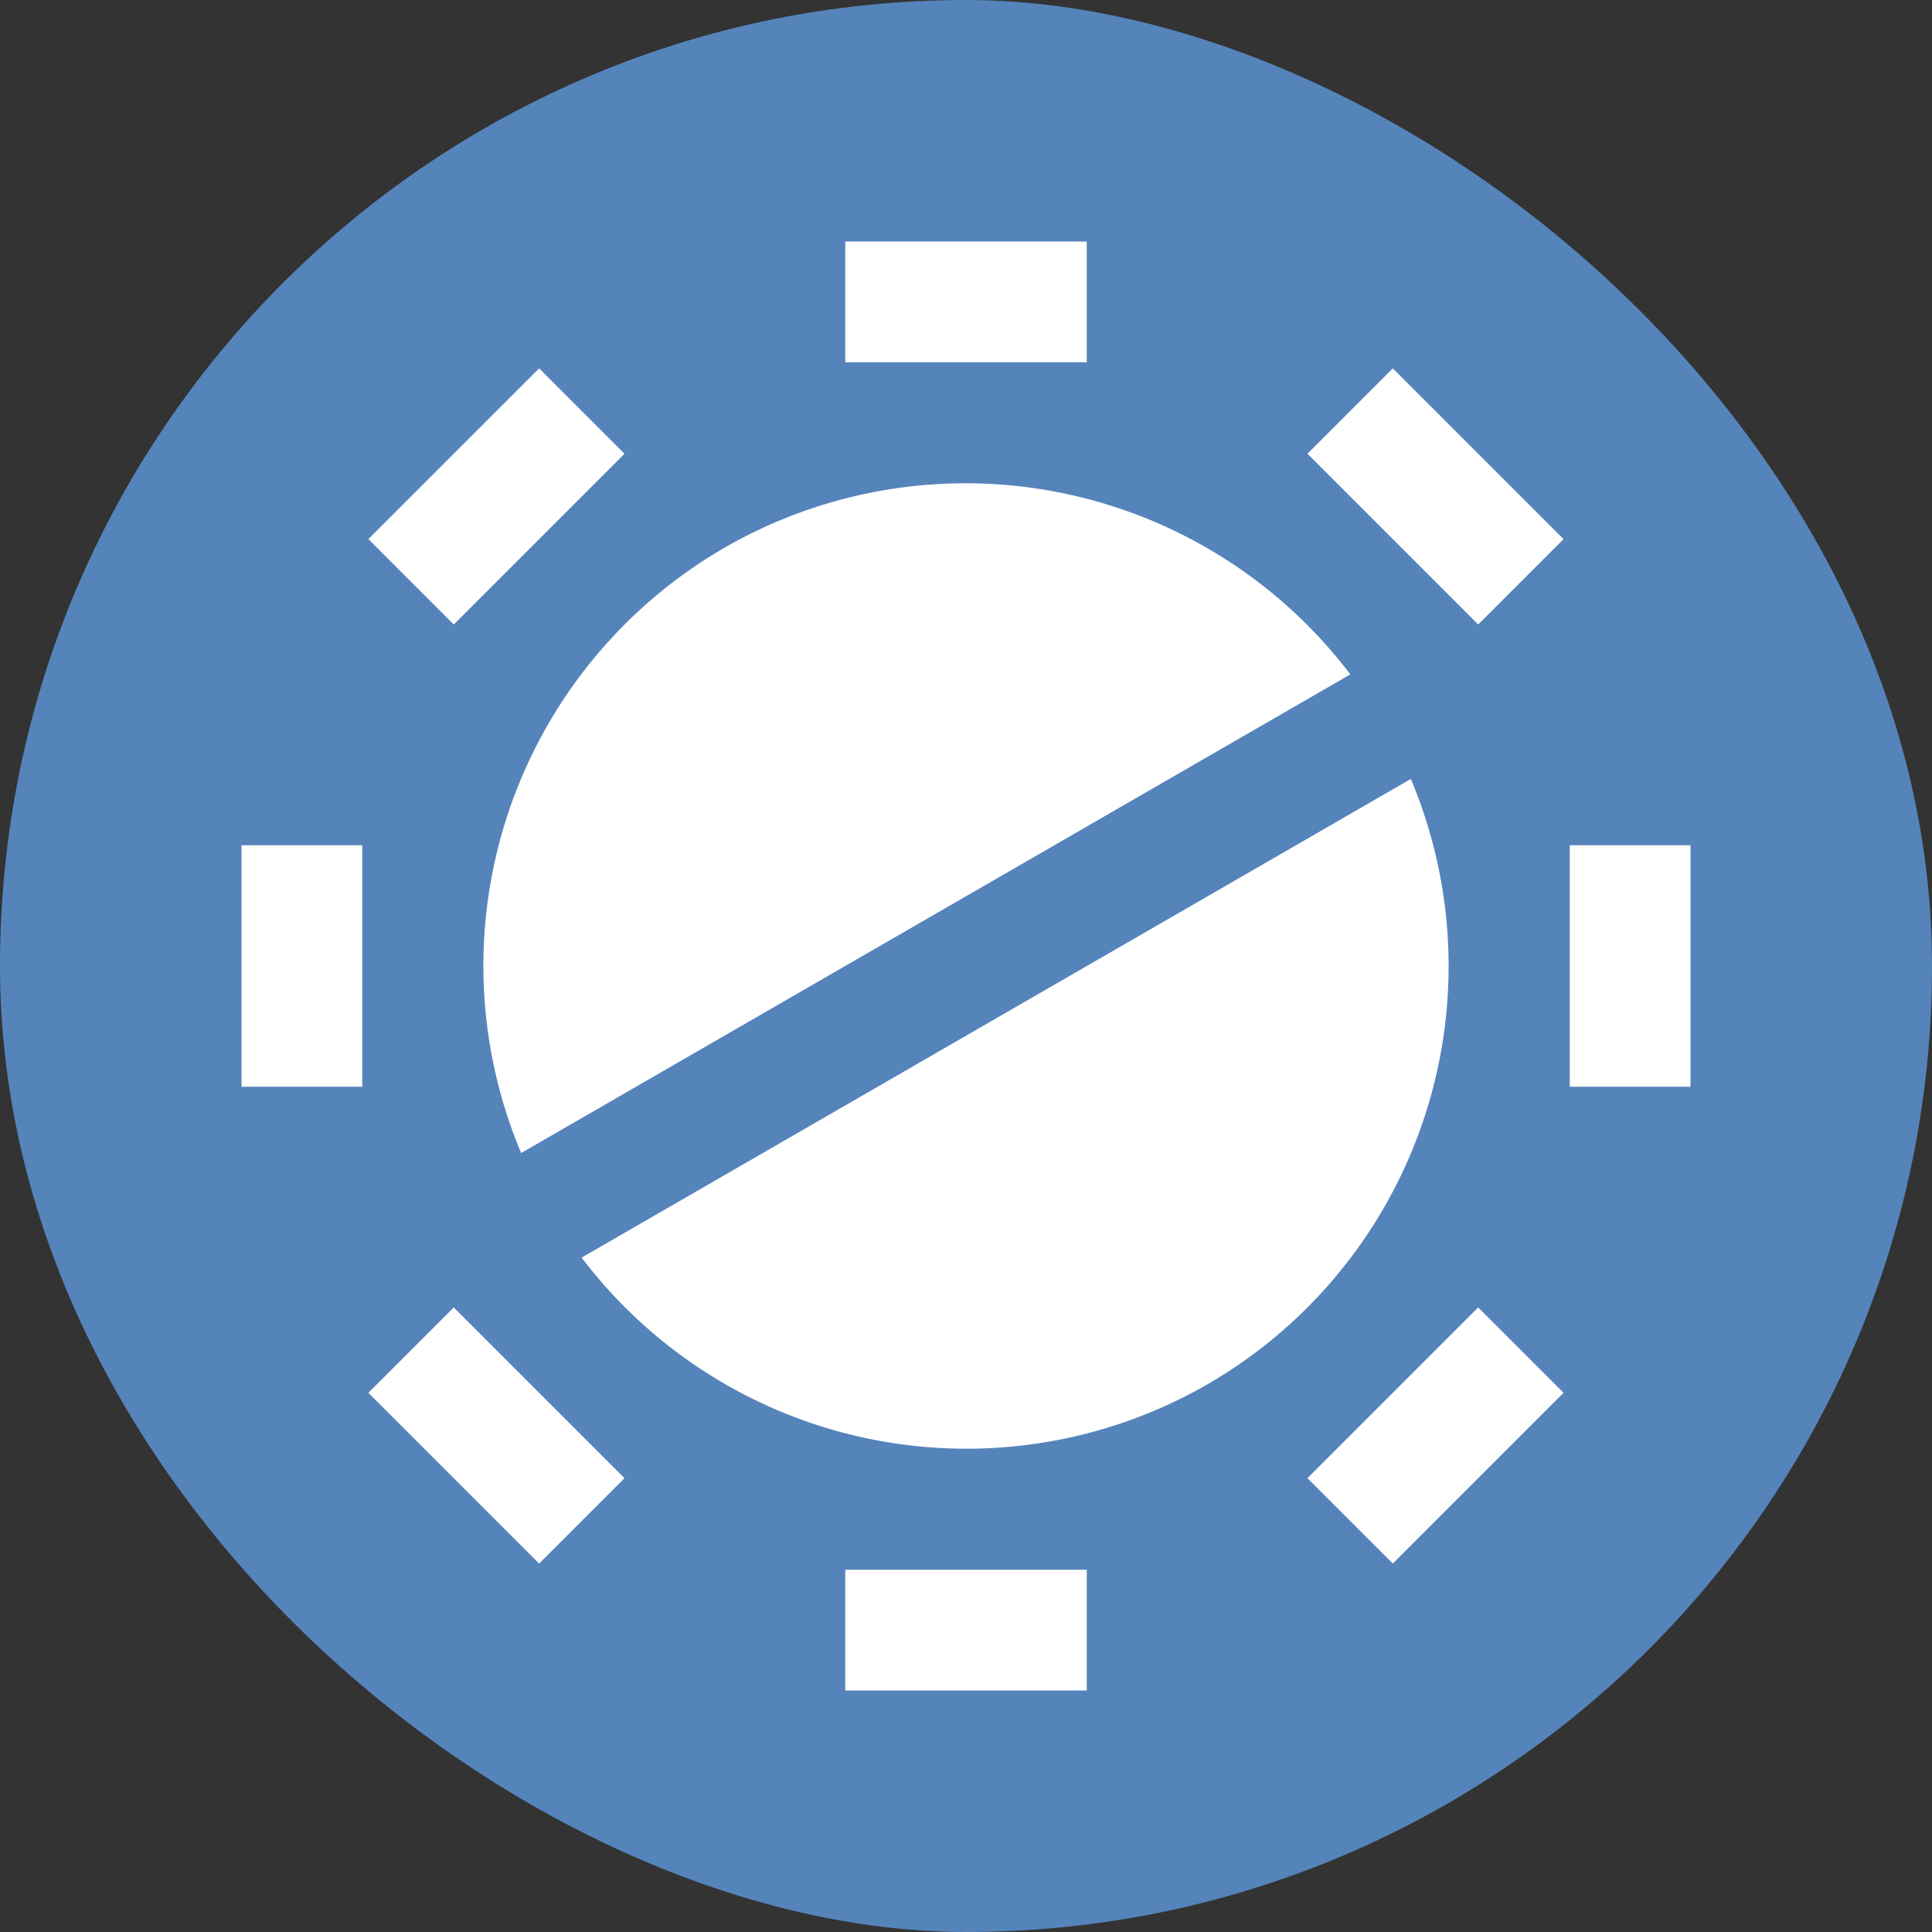 <svg height="16" width="16" xmlns="http://www.w3.org/2000/svg"><rect width="100%" height="100%" fill="#333333" stroke="none"/><rect fill="#5584bb" height="16" rx="8" transform="matrix(0 -1 -1 0 0 0)" width="16" x="-16" y="-16"/><path d="m6 4.536a4 4 0 0 0 -1.684 5.013l6.867-3.964a4 4 0 0 0 -5.183-1.049zm-1.183 5.879a4 4 0 0 0 5.183 1.049 4 4 0 0 0 1.684-5.013l-6.867 3.964z" fill="#fff"/><g fill="#fff" transform="scale(.5)"><path d="m14 4h4v2h-4z"/><path d="m14 26h4v2h-4z"/><path d="m14-28h4v2h-4z" transform="rotate(90)"/><path d="m14-6h4v2h-4z" transform="rotate(90)"/><path d="m20.63-12h4v2h-4z" transform="matrix(.707 .707 -.707 .707 0 0)"/><path d="m20.63 10h4v2h-4z" transform="matrix(.707 .707 -.707 .707 0 0)"/><path d="m-2-34.63h4v2h-4z" transform="matrix(-.707 .707 -.707 -.707 0 0)"/><path d="m-2-12.63h4v2h-4z" transform="matrix(-.707 .707 -.707 -.707 0 0)"/></g></svg>